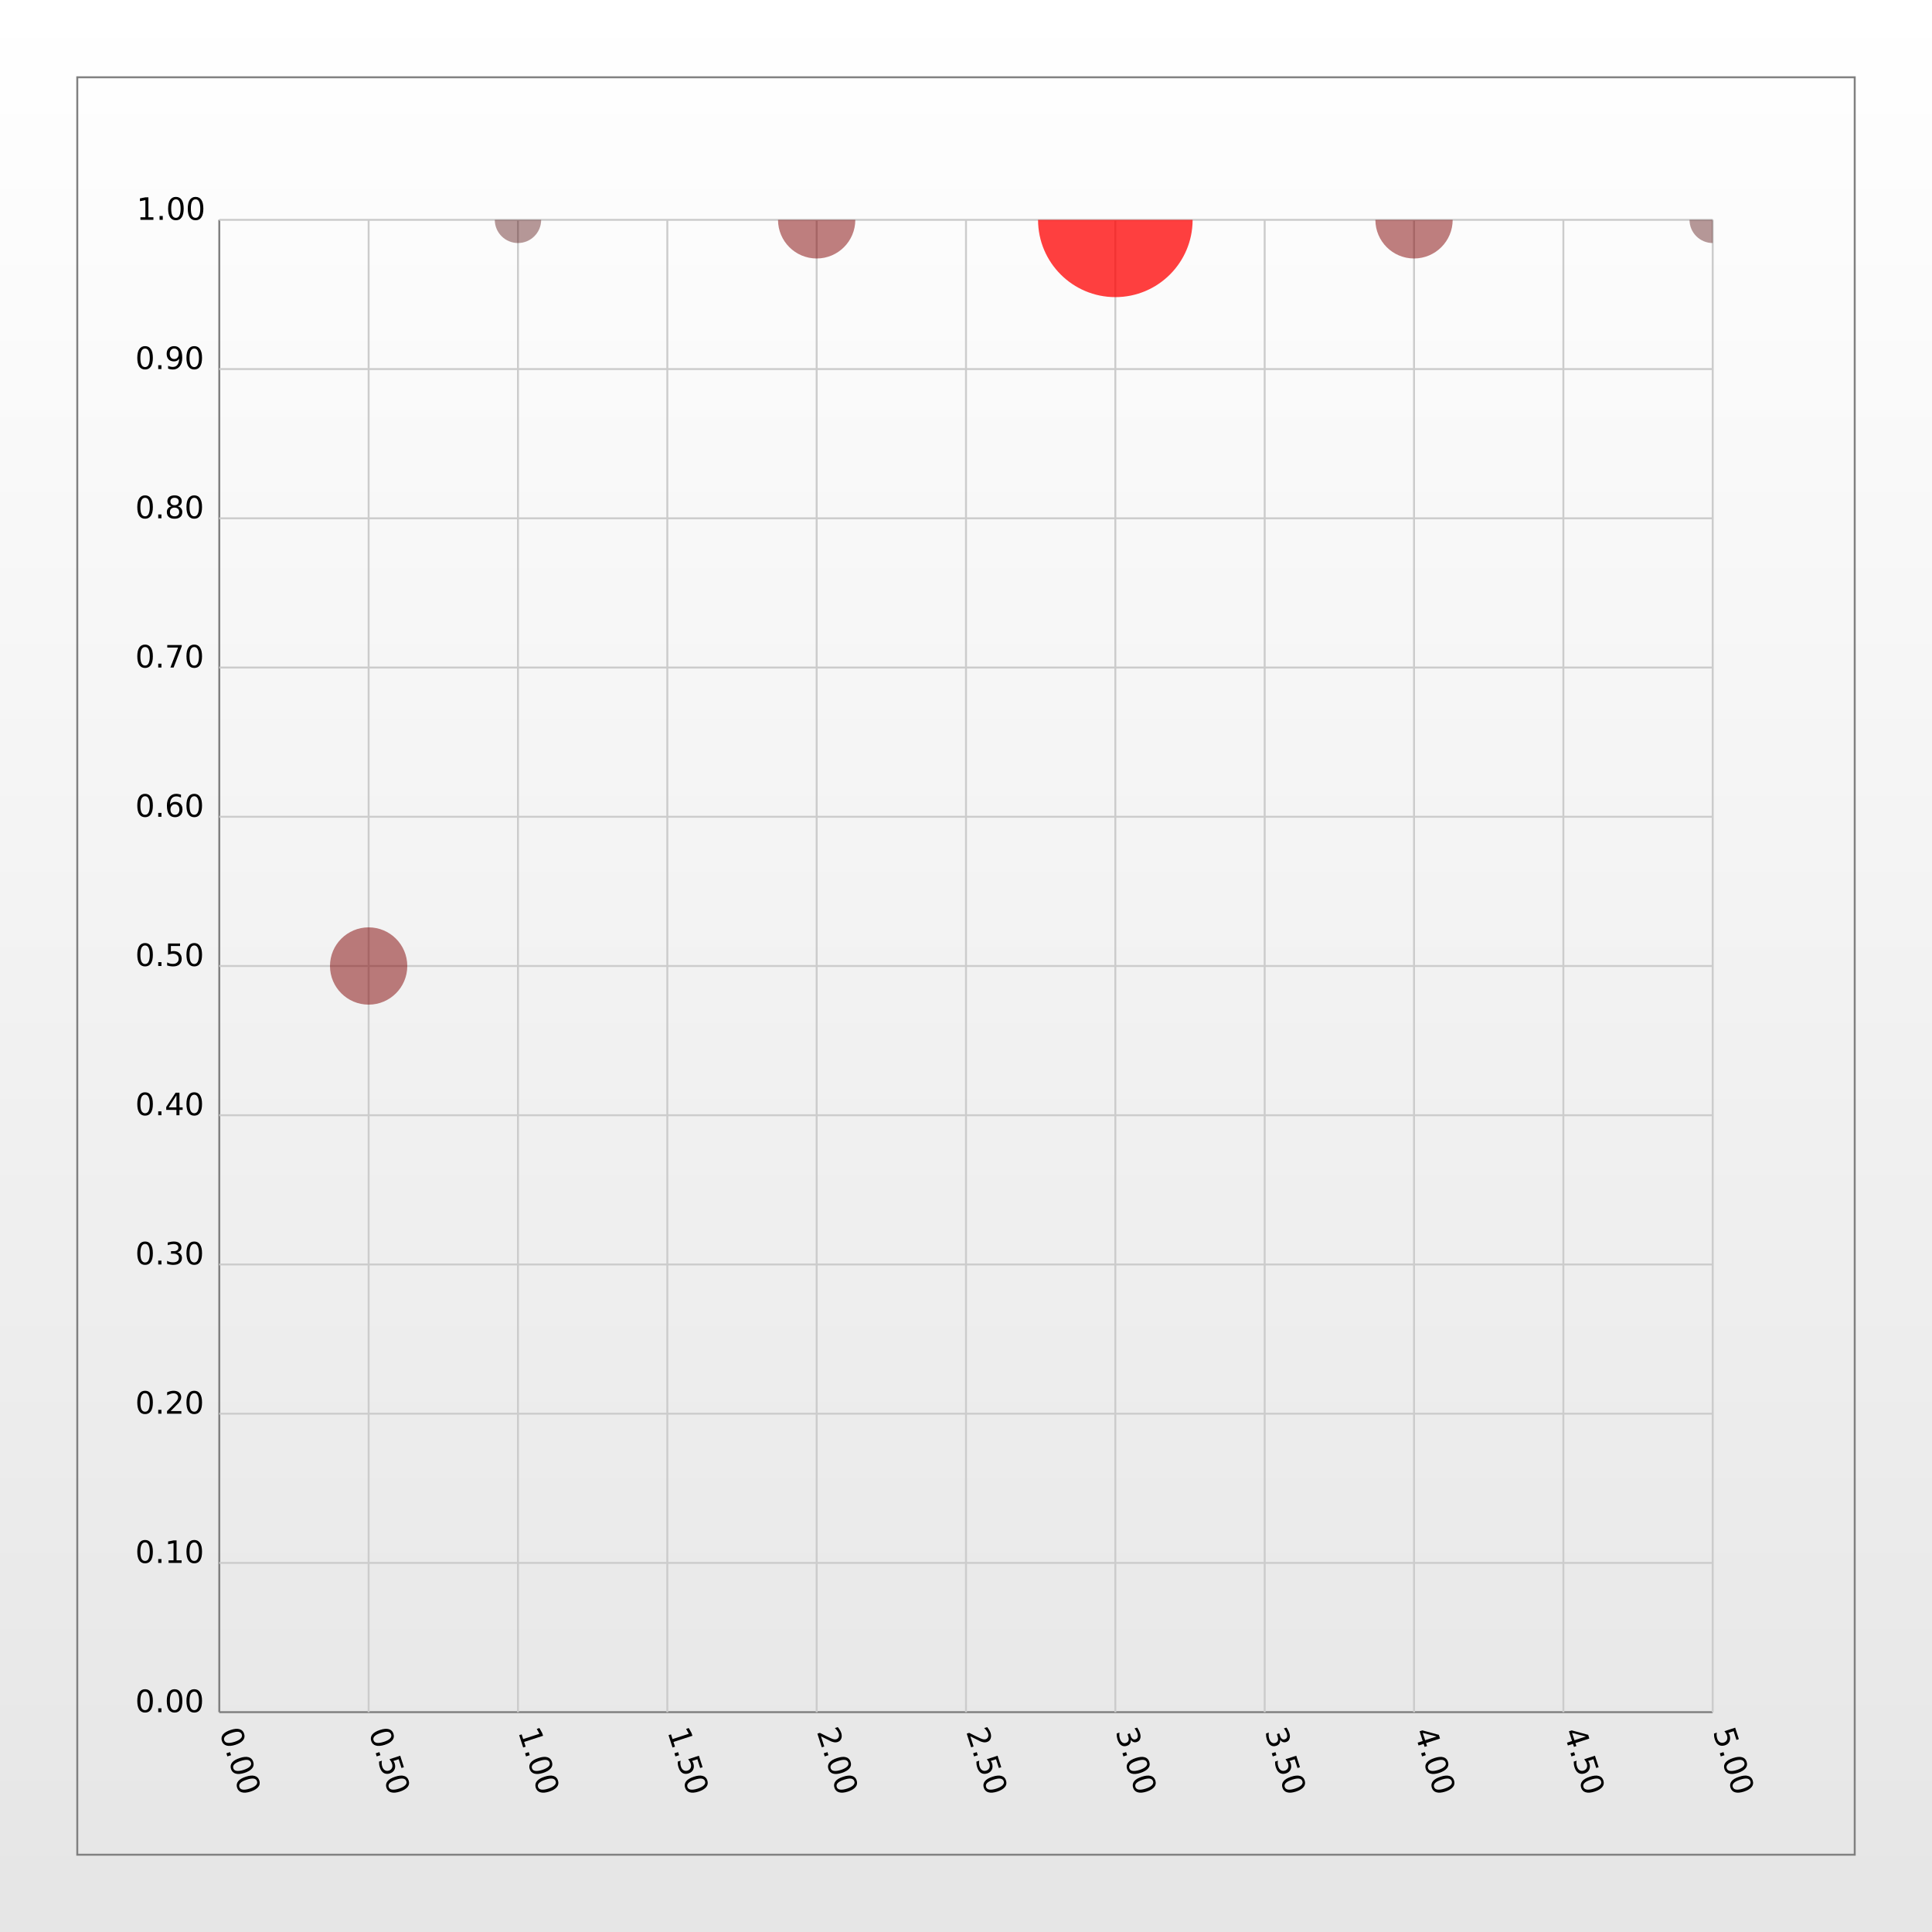 <?xml version="1.0" encoding="UTF-8"?>
<svg xmlns="http://www.w3.org/2000/svg" xmlns:xlink="http://www.w3.org/1999/xlink" width="500pt" height="500pt" viewBox="0 0 500 500" version="1.1">
<rect x="0" y="0" width="500" height="500" fill="#333333" stroke="none"/>
<defs>
<g>
<symbol overflow="visible" id="glyph0-0">
<path style="stroke:none;" d="M -1.234 0.828 L 5.484 -1.359 L 6.719 2.438 L 0 4.625 Z M -0.656 1.094 L 0.297 4.062 L 6.156 2.156 L 5.203 -0.812 Z "/>
</symbol>
<symbol overflow="visible" id="glyph0-1">
<path style="stroke:none;" d="M 5.828 0.781 C 5.703 0.395 5.414 0.164 4.969 0.094 C 4.531 0.031 3.93 0.125 3.172 0.375 C 2.422 0.613 1.883 0.891 1.562 1.203 C 1.238 1.523 1.141 1.879 1.266 2.266 C 1.391 2.648 1.676 2.875 2.125 2.938 C 2.57 3.008 3.172 2.926 3.922 2.688 C 4.68 2.438 5.219 2.148 5.531 1.828 C 5.852 1.516 5.953 1.164 5.828 0.781 Z M 6.422 0.594 C 6.629 1.219 6.539 1.77 6.156 2.25 C 5.77 2.738 5.109 3.141 4.172 3.453 C 3.234 3.754 2.469 3.816 1.875 3.641 C 1.281 3.473 0.879 3.078 0.672 2.453 C 0.473 1.828 0.566 1.27 0.953 0.781 C 1.336 0.301 2 -0.086 2.938 -0.391 C 3.875 -0.703 4.641 -0.77 5.234 -0.594 C 5.828 -0.426 6.223 -0.031 6.422 0.594 Z "/>
</symbol>
<symbol overflow="visible" id="glyph0-2">
<path style="stroke:none;" d="M 1.219 0.5 L 1.469 1.297 L 0.516 1.609 L 0.266 0.812 Z "/>
</symbol>
<symbol overflow="visible" id="glyph0-3">
<path style="stroke:none;" d="M 5.812 -0.984 L 6.766 1.984 L 6.141 2.188 L 5.422 -0.078 L 4.047 0.359 C 4.117 0.453 4.18 0.551 4.234 0.656 C 4.297 0.758 4.344 0.867 4.375 0.984 C 4.57 1.598 4.555 2.141 4.328 2.609 C 4.109 3.078 3.711 3.406 3.141 3.594 C 2.547 3.781 2.02 3.742 1.562 3.484 C 1.113 3.223 0.781 2.754 0.562 2.078 C 0.477 1.836 0.414 1.594 0.375 1.344 C 0.344 1.102 0.328 0.836 0.328 0.547 L 1.078 0.297 C 1.023 0.555 1.004 0.816 1.016 1.078 C 1.035 1.336 1.086 1.598 1.172 1.859 C 1.316 2.285 1.539 2.586 1.844 2.766 C 2.156 2.953 2.504 2.984 2.891 2.859 C 3.273 2.734 3.539 2.504 3.688 2.172 C 3.832 1.848 3.832 1.473 3.688 1.047 C 3.625 0.848 3.535 0.656 3.422 0.469 C 3.305 0.281 3.176 0.098 3.031 -0.078 Z "/>
</symbol>
<symbol overflow="visible" id="glyph0-4">
<path style="stroke:none;" d="M 0.953 0.75 L 1.344 1.969 L 5.562 0.594 L 4.859 -0.656 L 5.547 -0.891 L 6.25 0.375 L 6.5 1.109 L 1.594 2.703 L 1.984 3.938 L 1.344 4.141 L 0.312 0.953 Z "/>
</symbol>
<symbol overflow="visible" id="glyph0-5">
<path style="stroke:none;" d="M 1.109 1.25 L 1.969 3.891 L 1.328 4.094 L 0.188 0.562 L 0.828 0.359 C 1.191 0.547 1.707 0.805 2.375 1.141 C 3.039 1.473 3.461 1.672 3.641 1.734 C 3.992 1.898 4.281 2 4.5 2.031 C 4.719 2.062 4.914 2.051 5.094 2 C 5.383 1.895 5.586 1.707 5.703 1.438 C 5.828 1.176 5.832 0.883 5.719 0.562 C 5.645 0.32 5.523 0.086 5.359 -0.141 C 5.191 -0.379 4.973 -0.625 4.703 -0.875 L 5.469 -1.125 C 5.695 -0.852 5.879 -0.594 6.016 -0.344 C 6.16 -0.102 6.27 0.125 6.344 0.344 C 6.531 0.914 6.535 1.422 6.359 1.859 C 6.18 2.297 5.859 2.586 5.391 2.734 C 5.16 2.805 4.926 2.832 4.688 2.812 C 4.457 2.789 4.164 2.719 3.812 2.594 C 3.719 2.539 3.445 2.406 3 2.188 C 2.551 1.969 1.922 1.656 1.109 1.25 Z "/>
</symbol>
<symbol overflow="visible" id="glyph0-6">
<path style="stroke:none;" d="M 3.984 2.125 C 4.035 2.5 3.973 2.828 3.797 3.109 C 3.617 3.391 3.352 3.586 3 3.703 C 2.438 3.891 1.945 3.844 1.531 3.562 C 1.113 3.281 0.789 2.789 0.562 2.094 C 0.488 1.852 0.43 1.602 0.391 1.344 C 0.359 1.094 0.344 0.82 0.344 0.531 L 1.078 0.281 C 1.035 0.531 1.02 0.789 1.031 1.062 C 1.039 1.332 1.086 1.598 1.172 1.859 C 1.328 2.336 1.539 2.664 1.812 2.844 C 2.082 3.031 2.398 3.066 2.766 2.953 C 3.086 2.848 3.301 2.648 3.406 2.359 C 3.508 2.078 3.492 1.734 3.359 1.328 L 3.156 0.688 L 3.766 0.484 L 3.984 1.156 C 4.098 1.52 4.266 1.773 4.484 1.922 C 4.703 2.078 4.945 2.109 5.219 2.016 C 5.508 1.922 5.695 1.75 5.781 1.5 C 5.863 1.25 5.844 0.938 5.719 0.562 C 5.656 0.352 5.562 0.141 5.438 -0.078 C 5.32 -0.305 5.164 -0.547 4.969 -0.797 L 5.641 -1 C 5.816 -0.75 5.961 -0.504 6.078 -0.266 C 6.203 -0.023 6.301 0.207 6.375 0.438 C 6.562 1 6.578 1.484 6.422 1.891 C 6.273 2.305 5.977 2.586 5.531 2.734 C 5.227 2.828 4.941 2.82 4.672 2.719 C 4.41 2.613 4.18 2.414 3.984 2.125 Z "/>
</symbol>
<symbol overflow="visible" id="glyph0-7">
<path style="stroke:none;" d="M 5.828 1.297 L 2.25 0.359 L 2.875 2.266 Z M 6.422 0.875 L 6.719 1.828 L 3.109 3 L 3.375 3.781 L 2.75 3.984 L 2.484 3.203 L 1.172 3.625 L 0.938 2.891 L 2.25 2.469 L 1.438 -0.047 L 2.156 -0.281 Z "/>
</symbol>
<symbol overflow="visible" id="glyph1-0">
<path style="stroke:none;" d="M 0.406 1.422 L 0.406 -5.641 L 4.406 -5.641 L 4.406 1.422 Z M 0.844 0.969 L 3.953 0.969 L 3.953 -5.188 L 0.844 -5.188 Z "/>
</symbol>
<symbol overflow="visible" id="glyph1-1">
<path style="stroke:none;" d="M 2.547 -5.312 C 2.141 -5.312 1.832 -5.109 1.625 -4.703 C 1.426 -4.305 1.328 -3.707 1.328 -2.906 C 1.328 -2.113 1.426 -1.516 1.625 -1.109 C 1.832 -0.711 2.141 -0.516 2.547 -0.516 C 2.953 -0.516 3.254 -0.711 3.453 -1.109 C 3.66 -1.516 3.766 -2.113 3.766 -2.906 C 3.766 -3.707 3.66 -4.305 3.453 -4.703 C 3.254 -5.109 2.953 -5.312 2.547 -5.312 Z M 2.547 -5.938 C 3.203 -5.938 3.703 -5.676 4.047 -5.156 C 4.391 -4.645 4.562 -3.895 4.562 -2.906 C 4.562 -1.926 4.391 -1.176 4.047 -0.656 C 3.703 -0.145 3.203 0.109 2.547 0.109 C 1.891 0.109 1.391 -0.145 1.047 -0.656 C 0.703 -1.176 0.531 -1.926 0.531 -2.906 C 0.531 -3.895 0.703 -4.645 1.047 -5.156 C 1.391 -5.676 1.891 -5.938 2.547 -5.938 Z "/>
</symbol>
<symbol overflow="visible" id="glyph1-2">
<path style="stroke:none;" d="M 0.859 -1 L 1.688 -1 L 1.688 0 L 0.859 0 Z "/>
</symbol>
<symbol overflow="visible" id="glyph1-3">
<path style="stroke:none;" d="M 1 -0.672 L 2.281 -0.672 L 2.281 -5.109 L 0.875 -4.828 L 0.875 -5.547 L 2.281 -5.828 L 3.062 -5.828 L 3.062 -0.672 L 4.359 -0.672 L 4.359 0 L 1 0 Z "/>
</symbol>
<symbol overflow="visible" id="glyph1-4">
<path style="stroke:none;" d="M 1.531 -0.672 L 4.297 -0.672 L 4.297 0 L 0.594 0 L 0.594 -0.672 C 0.883 -0.973 1.289 -1.383 1.812 -1.906 C 2.332 -2.438 2.656 -2.773 2.781 -2.922 C 3.039 -3.203 3.219 -3.441 3.312 -3.641 C 3.414 -3.836 3.469 -4.031 3.469 -4.219 C 3.469 -4.531 3.359 -4.785 3.141 -4.984 C 2.922 -5.18 2.641 -5.281 2.297 -5.281 C 2.047 -5.281 1.781 -5.234 1.5 -5.141 C 1.227 -5.055 0.938 -4.926 0.625 -4.75 L 0.625 -5.547 C 0.945 -5.68 1.242 -5.781 1.516 -5.844 C 1.797 -5.906 2.051 -5.938 2.281 -5.938 C 2.883 -5.938 3.363 -5.785 3.719 -5.484 C 4.082 -5.18 4.266 -4.781 4.266 -4.281 C 4.266 -4.039 4.219 -3.812 4.125 -3.594 C 4.031 -3.375 3.867 -3.117 3.641 -2.828 C 3.566 -2.754 3.352 -2.535 3 -2.172 C 2.656 -1.816 2.164 -1.316 1.531 -0.672 Z "/>
</symbol>
<symbol overflow="visible" id="glyph1-5">
<path style="stroke:none;" d="M 3.25 -3.141 C 3.625 -3.066 3.914 -2.898 4.125 -2.641 C 4.344 -2.391 4.453 -2.078 4.453 -1.703 C 4.453 -1.117 4.254 -0.672 3.859 -0.359 C 3.461 -0.047 2.898 0.109 2.172 0.109 C 1.922 0.109 1.664 0.082 1.406 0.031 C 1.156 -0.008 0.891 -0.078 0.609 -0.172 L 0.609 -0.938 C 0.828 -0.812 1.066 -0.711 1.328 -0.641 C 1.586 -0.578 1.859 -0.547 2.141 -0.547 C 2.641 -0.547 3.02 -0.645 3.281 -0.844 C 3.539 -1.039 3.672 -1.328 3.672 -1.703 C 3.672 -2.047 3.547 -2.312 3.297 -2.5 C 3.055 -2.695 2.723 -2.797 2.297 -2.797 L 1.625 -2.797 L 1.625 -3.438 L 2.328 -3.438 C 2.711 -3.438 3.008 -3.516 3.219 -3.672 C 3.426 -3.828 3.531 -4.051 3.531 -4.344 C 3.531 -4.645 3.422 -4.875 3.203 -5.031 C 2.992 -5.195 2.691 -5.281 2.297 -5.281 C 2.078 -5.281 1.844 -5.254 1.594 -5.203 C 1.352 -5.16 1.082 -5.086 0.781 -4.984 L 0.781 -5.688 C 1.082 -5.77 1.363 -5.832 1.625 -5.875 C 1.883 -5.914 2.133 -5.938 2.375 -5.938 C 2.969 -5.938 3.438 -5.801 3.781 -5.531 C 4.133 -5.258 4.312 -4.891 4.312 -4.422 C 4.312 -4.098 4.219 -3.828 4.031 -3.609 C 3.852 -3.391 3.594 -3.234 3.25 -3.141 Z "/>
</symbol>
<symbol overflow="visible" id="glyph1-6">
<path style="stroke:none;" d="M 3.031 -5.141 L 1.031 -2.031 L 3.031 -2.031 Z M 2.812 -5.828 L 3.812 -5.828 L 3.812 -2.031 L 4.641 -2.031 L 4.641 -1.375 L 3.812 -1.375 L 3.812 0 L 3.031 0 L 3.031 -1.375 L 0.391 -1.375 L 0.391 -2.141 Z "/>
</symbol>
<symbol overflow="visible" id="glyph1-7">
<path style="stroke:none;" d="M 0.859 -5.828 L 3.969 -5.828 L 3.969 -5.172 L 1.594 -5.172 L 1.594 -3.734 C 1.707 -3.773 1.82 -3.805 1.938 -3.828 C 2.051 -3.848 2.164 -3.859 2.281 -3.859 C 2.926 -3.859 3.438 -3.676 3.812 -3.312 C 4.195 -2.957 4.391 -2.477 4.391 -1.875 C 4.391 -1.25 4.191 -0.758 3.797 -0.406 C 3.41 -0.062 2.863 0.109 2.156 0.109 C 1.906 0.109 1.656 0.086 1.406 0.047 C 1.156 0.004 0.895 -0.055 0.625 -0.141 L 0.625 -0.938 C 0.852 -0.801 1.094 -0.703 1.344 -0.641 C 1.594 -0.578 1.859 -0.547 2.141 -0.547 C 2.586 -0.547 2.941 -0.664 3.203 -0.906 C 3.473 -1.145 3.609 -1.469 3.609 -1.875 C 3.609 -2.281 3.473 -2.598 3.203 -2.828 C 2.941 -3.066 2.586 -3.188 2.141 -3.188 C 1.93 -3.188 1.719 -3.16 1.5 -3.109 C 1.289 -3.066 1.078 -3 0.859 -2.906 Z "/>
</symbol>
<symbol overflow="visible" id="glyph1-8">
<path style="stroke:none;" d="M 2.641 -3.234 C 2.285 -3.234 2.004 -3.109 1.797 -2.859 C 1.586 -2.617 1.484 -2.289 1.484 -1.875 C 1.484 -1.457 1.586 -1.125 1.797 -0.875 C 2.004 -0.633 2.285 -0.516 2.641 -0.516 C 2.992 -0.516 3.273 -0.633 3.484 -0.875 C 3.691 -1.125 3.797 -1.457 3.797 -1.875 C 3.797 -2.289 3.691 -2.617 3.484 -2.859 C 3.273 -3.109 2.992 -3.234 2.641 -3.234 Z M 4.203 -5.703 L 4.203 -4.984 C 4.004 -5.078 3.805 -5.148 3.609 -5.203 C 3.41 -5.254 3.211 -5.281 3.016 -5.281 C 2.492 -5.281 2.094 -5.102 1.812 -4.75 C 1.539 -4.395 1.383 -3.863 1.344 -3.156 C 1.5 -3.383 1.691 -3.555 1.922 -3.672 C 2.148 -3.797 2.406 -3.859 2.688 -3.859 C 3.27 -3.859 3.734 -3.68 4.078 -3.328 C 4.422 -2.973 4.594 -2.488 4.594 -1.875 C 4.594 -1.27 4.414 -0.785 4.062 -0.422 C 3.707 -0.066 3.234 0.109 2.641 0.109 C 1.961 0.109 1.445 -0.145 1.094 -0.656 C 0.738 -1.176 0.562 -1.926 0.562 -2.906 C 0.562 -3.832 0.781 -4.566 1.219 -5.109 C 1.656 -5.66 2.242 -5.938 2.984 -5.938 C 3.18 -5.938 3.379 -5.914 3.578 -5.875 C 3.773 -5.844 3.984 -5.785 4.203 -5.703 Z "/>
</symbol>
<symbol overflow="visible" id="glyph1-9">
<path style="stroke:none;" d="M 0.656 -5.828 L 4.406 -5.828 L 4.406 -5.5 L 2.297 0 L 1.469 0 L 3.453 -5.172 L 0.656 -5.172 Z "/>
</symbol>
<symbol overflow="visible" id="glyph1-10">
<path style="stroke:none;" d="M 2.547 -2.766 C 2.172 -2.766 1.875 -2.664 1.656 -2.469 C 1.445 -2.27 1.344 -1.992 1.344 -1.641 C 1.344 -1.285 1.445 -1.008 1.656 -0.812 C 1.875 -0.613 2.172 -0.516 2.547 -0.516 C 2.922 -0.516 3.211 -0.613 3.422 -0.812 C 3.641 -1.02 3.75 -1.297 3.75 -1.641 C 3.75 -1.992 3.641 -2.27 3.422 -2.469 C 3.211 -2.664 2.922 -2.766 2.547 -2.766 Z M 1.75 -3.109 C 1.414 -3.191 1.156 -3.348 0.969 -3.578 C 0.781 -3.805 0.688 -4.086 0.688 -4.422 C 0.688 -4.891 0.848 -5.258 1.172 -5.531 C 1.504 -5.801 1.961 -5.938 2.547 -5.938 C 3.129 -5.938 3.582 -5.801 3.906 -5.531 C 4.238 -5.258 4.406 -4.891 4.406 -4.422 C 4.406 -4.086 4.312 -3.805 4.125 -3.578 C 3.938 -3.348 3.676 -3.191 3.344 -3.109 C 3.719 -3.016 4.008 -2.836 4.219 -2.578 C 4.438 -2.328 4.547 -2.016 4.547 -1.641 C 4.547 -1.078 4.375 -0.645 4.031 -0.344 C 3.688 -0.039 3.191 0.109 2.547 0.109 C 1.898 0.109 1.406 -0.039 1.062 -0.344 C 0.719 -0.645 0.547 -1.078 0.547 -1.641 C 0.547 -2.016 0.648 -2.328 0.859 -2.578 C 1.078 -2.836 1.375 -3.016 1.75 -3.109 Z M 1.469 -4.359 C 1.469 -4.055 1.562 -3.816 1.75 -3.641 C 1.938 -3.473 2.203 -3.391 2.547 -3.391 C 2.879 -3.391 3.141 -3.473 3.328 -3.641 C 3.523 -3.816 3.625 -4.055 3.625 -4.359 C 3.625 -4.66 3.523 -4.895 3.328 -5.062 C 3.141 -5.227 2.879 -5.312 2.547 -5.312 C 2.203 -5.312 1.938 -5.227 1.75 -5.062 C 1.562 -4.895 1.469 -4.66 1.469 -4.359 Z "/>
</symbol>
<symbol overflow="visible" id="glyph1-11">
<path style="stroke:none;" d="M 0.875 -0.125 L 0.875 -0.844 C 1.07 -0.75 1.27 -0.676 1.469 -0.625 C 1.676 -0.57 1.879 -0.547 2.078 -0.547 C 2.598 -0.547 2.992 -0.723 3.266 -1.078 C 3.547 -1.43 3.707 -1.961 3.75 -2.672 C 3.594 -2.453 3.398 -2.281 3.172 -2.156 C 2.941 -2.039 2.688 -1.984 2.406 -1.984 C 1.82 -1.984 1.359 -2.156 1.016 -2.5 C 0.672 -2.852 0.5 -3.336 0.5 -3.953 C 0.5 -4.555 0.676 -5.035 1.031 -5.391 C 1.383 -5.754 1.859 -5.938 2.453 -5.938 C 3.129 -5.938 3.645 -5.676 4 -5.156 C 4.352 -4.645 4.531 -3.895 4.531 -2.906 C 4.531 -1.988 4.312 -1.254 3.875 -0.703 C 3.438 -0.16 2.848 0.109 2.109 0.109 C 1.91 0.109 1.707 0.086 1.5 0.047 C 1.301 0.016 1.094 -0.039 0.875 -0.125 Z M 2.453 -2.594 C 2.805 -2.594 3.086 -2.711 3.297 -2.953 C 3.504 -3.203 3.609 -3.535 3.609 -3.953 C 3.609 -4.367 3.504 -4.695 3.297 -4.938 C 3.086 -5.188 2.805 -5.312 2.453 -5.312 C 2.098 -5.312 1.816 -5.188 1.609 -4.938 C 1.398 -4.695 1.297 -4.367 1.297 -3.953 C 1.297 -3.535 1.398 -3.203 1.609 -2.953 C 1.816 -2.711 2.098 -2.594 2.453 -2.594 Z "/>
</symbol>
</g>
<linearGradient id="linear0" gradientUnits="userSpaceOnUse" x1="250" y1="0" x2="250" y2="500" >
<stop offset="0" style="stop-color:rgb(100%,100%,100%);stop-opacity:1;"/>
<stop offset="1" style="stop-color:rgb(90%,90%,90%);stop-opacity:1;"/>
</linearGradient>
<clipPath id="clip1">
  <path d="M 128 56.895 L 141 56.895 L 141 63 L 128 63 Z "/>
</clipPath>
<clipPath id="clip2">
  <path d="M 201 56.895 L 222 56.895 L 222 67 L 201 67 Z "/>
</clipPath>
<clipPath id="clip3">
  <path d="M 268 56.895 L 309 56.895 L 309 77 L 268 77 Z "/>
</clipPath>
<clipPath id="clip4">
  <path d="M 355 56.895 L 376 56.895 L 376 67 L 355 67 Z "/>
</clipPath>
<clipPath id="clip5">
  <path d="M 437 56.895 L 443.246 56.895 L 443.246 63 L 437 63 Z "/>
</clipPath>
</defs>
<g id="surface16">
<rect x="0" y="0" width="500" height="500" style="fill:url(#linear0);stroke:none;"/>
<path style="fill:none;stroke-width:0.5;stroke-linecap:butt;stroke-linejoin:miter;stroke:rgb(50%,50%,50%);stroke-opacity:1;stroke-miterlimit:10;" d="M 20 20 L 480 20 L 480 480 L 20 480 Z "/>
<path style="fill:none;stroke-width:0.5;stroke-linecap:butt;stroke-linejoin:miter;stroke:rgb(50%,50%,50%);stroke-opacity:1;stroke-miterlimit:10;" d="M 56.754 443.105 L 56.754 56.895 "/>
<path style="fill:none;stroke-width:0.5;stroke-linecap:butt;stroke-linejoin:miter;stroke:rgb(50%,50%,50%);stroke-opacity:1;stroke-miterlimit:10;" d="M 56.754 443.105 L 443.246 443.105 "/>
<path style="fill:none;stroke-width:0.5;stroke-linecap:butt;stroke-linejoin:miter;stroke:rgb(80%,80%,80%);stroke-opacity:1;stroke-miterlimit:10;" d="M 95.402 443.105 L 95.402 56.895 "/>
<path style="fill:none;stroke-width:0.5;stroke-linecap:butt;stroke-linejoin:miter;stroke:rgb(80%,80%,80%);stroke-opacity:1;stroke-miterlimit:10;" d="M 134.051 443.105 L 134.051 56.895 "/>
<path style="fill:none;stroke-width:0.5;stroke-linecap:butt;stroke-linejoin:miter;stroke:rgb(80%,80%,80%);stroke-opacity:1;stroke-miterlimit:10;" d="M 172.703 443.105 L 172.703 56.895 "/>
<path style="fill:none;stroke-width:0.5;stroke-linecap:butt;stroke-linejoin:miter;stroke:rgb(80%,80%,80%);stroke-opacity:1;stroke-miterlimit:10;" d="M 211.352 443.105 L 211.352 56.895 "/>
<path style="fill:none;stroke-width:0.5;stroke-linecap:butt;stroke-linejoin:miter;stroke:rgb(80%,80%,80%);stroke-opacity:1;stroke-miterlimit:10;" d="M 250 443.105 L 250 56.895 "/>
<path style="fill:none;stroke-width:0.5;stroke-linecap:butt;stroke-linejoin:miter;stroke:rgb(80%,80%,80%);stroke-opacity:1;stroke-miterlimit:10;" d="M 288.648 443.105 L 288.648 56.895 "/>
<path style="fill:none;stroke-width:0.5;stroke-linecap:butt;stroke-linejoin:miter;stroke:rgb(80%,80%,80%);stroke-opacity:1;stroke-miterlimit:10;" d="M 327.297 443.105 L 327.297 56.895 "/>
<path style="fill:none;stroke-width:0.5;stroke-linecap:butt;stroke-linejoin:miter;stroke:rgb(80%,80%,80%);stroke-opacity:1;stroke-miterlimit:10;" d="M 365.949 443.105 L 365.949 56.895 "/>
<path style="fill:none;stroke-width:0.5;stroke-linecap:butt;stroke-linejoin:miter;stroke:rgb(80%,80%,80%);stroke-opacity:1;stroke-miterlimit:10;" d="M 404.598 443.105 L 404.598 56.895 "/>
<path style="fill:none;stroke-width:0.5;stroke-linecap:butt;stroke-linejoin:miter;stroke:rgb(80%,80%,80%);stroke-opacity:1;stroke-miterlimit:10;" d="M 443.246 443.105 L 443.246 56.895 "/>
<path style="fill:none;stroke-width:0.5;stroke-linecap:butt;stroke-linejoin:miter;stroke:rgb(80%,80%,80%);stroke-opacity:1;stroke-miterlimit:10;" d="M 56.754 404.484 L 443.246 404.484 "/>
<path style="fill:none;stroke-width:0.5;stroke-linecap:butt;stroke-linejoin:miter;stroke:rgb(80%,80%,80%);stroke-opacity:1;stroke-miterlimit:10;" d="M 56.754 365.863 L 443.246 365.863 "/>
<path style="fill:none;stroke-width:0.5;stroke-linecap:butt;stroke-linejoin:miter;stroke:rgb(80%,80%,80%);stroke-opacity:1;stroke-miterlimit:10;" d="M 56.754 327.242 L 443.246 327.242 "/>
<path style="fill:none;stroke-width:0.5;stroke-linecap:butt;stroke-linejoin:miter;stroke:rgb(80%,80%,80%);stroke-opacity:1;stroke-miterlimit:10;" d="M 56.754 288.621 L 443.246 288.621 "/>
<path style="fill:none;stroke-width:0.5;stroke-linecap:butt;stroke-linejoin:miter;stroke:rgb(80%,80%,80%);stroke-opacity:1;stroke-miterlimit:10;" d="M 56.754 250 L 443.246 250 "/>
<path style="fill:none;stroke-width:0.5;stroke-linecap:butt;stroke-linejoin:miter;stroke:rgb(80%,80%,80%);stroke-opacity:1;stroke-miterlimit:10;" d="M 56.754 211.379 L 443.246 211.379 "/>
<path style="fill:none;stroke-width:0.5;stroke-linecap:butt;stroke-linejoin:miter;stroke:rgb(80%,80%,80%);stroke-opacity:1;stroke-miterlimit:10;" d="M 56.754 172.758 L 443.246 172.758 "/>
<path style="fill:none;stroke-width:0.5;stroke-linecap:butt;stroke-linejoin:miter;stroke:rgb(80%,80%,80%);stroke-opacity:1;stroke-miterlimit:10;" d="M 56.754 134.137 L 443.246 134.137 "/>
<path style="fill:none;stroke-width:0.5;stroke-linecap:butt;stroke-linejoin:miter;stroke:rgb(80%,80%,80%);stroke-opacity:1;stroke-miterlimit:10;" d="M 56.754 95.516 L 443.246 95.516 "/>
<path style="fill:none;stroke-width:0.5;stroke-linecap:butt;stroke-linejoin:miter;stroke:rgb(80%,80%,80%);stroke-opacity:1;stroke-miterlimit:10;" d="M 56.754 56.895 L 443.246 56.895 "/>
<g style="fill:rgb(0%,0%,0%);fill-opacity:1;">
  <use xlink:href="#glyph0-1" x="56.754" y="448.105"/>
  <use xlink:href="#glyph0-2" x="58.327" y="452.946"/>
  <use xlink:href="#glyph0-1" x="59.113" y="455.365"/>
  <use xlink:href="#glyph0-1" x="60.685" y="460.205"/>
</g>
<g style="fill:rgb(0%,0%,0%);fill-opacity:1;">
  <use xlink:href="#glyph0-1" x="95.402" y="448.105"/>
  <use xlink:href="#glyph0-2" x="96.975" y="452.946"/>
  <use xlink:href="#glyph0-3" x="97.761" y="455.365"/>
  <use xlink:href="#glyph0-1" x="99.334" y="460.205"/>
</g>
<g style="fill:rgb(0%,0%,0%);fill-opacity:1;">
  <use xlink:href="#glyph0-4" x="134.051" y="448.105"/>
  <use xlink:href="#glyph0-2" x="135.624" y="452.946"/>
  <use xlink:href="#glyph0-1" x="136.409" y="455.365"/>
  <use xlink:href="#glyph0-1" x="137.982" y="460.205"/>
</g>
<g style="fill:rgb(0%,0%,0%);fill-opacity:1;">
  <use xlink:href="#glyph0-4" x="172.703" y="448.105"/>
  <use xlink:href="#glyph0-2" x="174.276" y="452.946"/>
  <use xlink:href="#glyph0-3" x="175.062" y="455.365"/>
  <use xlink:href="#glyph0-1" x="176.635" y="460.205"/>
</g>
<g style="fill:rgb(0%,0%,0%);fill-opacity:1;">
  <use xlink:href="#glyph0-5" x="211.352" y="448.105"/>
  <use xlink:href="#glyph0-2" x="212.924" y="452.946"/>
  <use xlink:href="#glyph0-1" x="213.71" y="455.365"/>
  <use xlink:href="#glyph0-1" x="215.283" y="460.205"/>
</g>
<g style="fill:rgb(0%,0%,0%);fill-opacity:1;">
  <use xlink:href="#glyph0-5" x="250" y="448.105"/>
  <use xlink:href="#glyph0-2" x="251.573" y="452.946"/>
  <use xlink:href="#glyph0-3" x="252.359" y="455.365"/>
  <use xlink:href="#glyph0-1" x="253.932" y="460.205"/>
</g>
<g style="fill:rgb(0%,0%,0%);fill-opacity:1;">
  <use xlink:href="#glyph0-6" x="288.648" y="448.105"/>
  <use xlink:href="#glyph0-2" x="290.221" y="452.946"/>
  <use xlink:href="#glyph0-1" x="291.007" y="455.365"/>
  <use xlink:href="#glyph0-1" x="292.58" y="460.205"/>
</g>
<g style="fill:rgb(0%,0%,0%);fill-opacity:1;">
  <use xlink:href="#glyph0-6" x="327.297" y="448.105"/>
  <use xlink:href="#glyph0-2" x="328.87" y="452.946"/>
  <use xlink:href="#glyph0-3" x="329.656" y="455.365"/>
  <use xlink:href="#glyph0-1" x="331.228" y="460.205"/>
</g>
<g style="fill:rgb(0%,0%,0%);fill-opacity:1;">
  <use xlink:href="#glyph0-7" x="365.949" y="448.105"/>
  <use xlink:href="#glyph0-2" x="367.522" y="452.946"/>
  <use xlink:href="#glyph0-1" x="368.308" y="455.365"/>
  <use xlink:href="#glyph0-1" x="369.881" y="460.205"/>
</g>
<g style="fill:rgb(0%,0%,0%);fill-opacity:1;">
  <use xlink:href="#glyph0-7" x="404.598" y="448.105"/>
  <use xlink:href="#glyph0-2" x="406.171" y="452.946"/>
  <use xlink:href="#glyph0-3" x="406.956" y="455.365"/>
  <use xlink:href="#glyph0-1" x="408.529" y="460.205"/>
</g>
<g style="fill:rgb(0%,0%,0%);fill-opacity:1;">
  <use xlink:href="#glyph0-3" x="443.246" y="448.105"/>
  <use xlink:href="#glyph0-2" x="444.819" y="452.946"/>
  <use xlink:href="#glyph0-1" x="445.605" y="455.365"/>
  <use xlink:href="#glyph0-1" x="447.178" y="460.205"/>
</g>
<g style="fill:rgb(0%,0%,0%);fill-opacity:1;">
  <use xlink:href="#glyph1-1" x="35" y="443.105"/>
  <use xlink:href="#glyph1-2" x="40.09" y="443.105"/>
  <use xlink:href="#glyph1-1" x="42.633" y="443.105"/>
  <use xlink:href="#glyph1-1" x="47.723" y="443.105"/>
</g>
<g style="fill:rgb(0%,0%,0%);fill-opacity:1;">
  <use xlink:href="#glyph1-1" x="35" y="404.484"/>
  <use xlink:href="#glyph1-2" x="40.09" y="404.484"/>
  <use xlink:href="#glyph1-3" x="42.633" y="404.484"/>
  <use xlink:href="#glyph1-1" x="47.723" y="404.484"/>
</g>
<g style="fill:rgb(0%,0%,0%);fill-opacity:1;">
  <use xlink:href="#glyph1-1" x="35" y="365.863"/>
  <use xlink:href="#glyph1-2" x="40.09" y="365.863"/>
  <use xlink:href="#glyph1-4" x="42.633" y="365.863"/>
  <use xlink:href="#glyph1-1" x="47.723" y="365.863"/>
</g>
<g style="fill:rgb(0%,0%,0%);fill-opacity:1;">
  <use xlink:href="#glyph1-1" x="35" y="327.242"/>
  <use xlink:href="#glyph1-2" x="40.09" y="327.242"/>
  <use xlink:href="#glyph1-5" x="42.633" y="327.242"/>
  <use xlink:href="#glyph1-1" x="47.723" y="327.242"/>
</g>
<g style="fill:rgb(0%,0%,0%);fill-opacity:1;">
  <use xlink:href="#glyph1-1" x="35" y="288.621"/>
  <use xlink:href="#glyph1-2" x="40.09" y="288.621"/>
  <use xlink:href="#glyph1-6" x="42.633" y="288.621"/>
  <use xlink:href="#glyph1-1" x="47.723" y="288.621"/>
</g>
<g style="fill:rgb(0%,0%,0%);fill-opacity:1;">
  <use xlink:href="#glyph1-1" x="35" y="250"/>
  <use xlink:href="#glyph1-2" x="40.09" y="250"/>
  <use xlink:href="#glyph1-7" x="42.633" y="250"/>
  <use xlink:href="#glyph1-1" x="47.723" y="250"/>
</g>
<g style="fill:rgb(0%,0%,0%);fill-opacity:1;">
  <use xlink:href="#glyph1-1" x="35" y="211.379"/>
  <use xlink:href="#glyph1-2" x="40.09" y="211.379"/>
  <use xlink:href="#glyph1-8" x="42.633" y="211.379"/>
  <use xlink:href="#glyph1-1" x="47.723" y="211.379"/>
</g>
<g style="fill:rgb(0%,0%,0%);fill-opacity:1;">
  <use xlink:href="#glyph1-1" x="35" y="172.758"/>
  <use xlink:href="#glyph1-2" x="40.09" y="172.758"/>
  <use xlink:href="#glyph1-9" x="42.633" y="172.758"/>
  <use xlink:href="#glyph1-1" x="47.723" y="172.758"/>
</g>
<g style="fill:rgb(0%,0%,0%);fill-opacity:1;">
  <use xlink:href="#glyph1-1" x="35" y="134.137"/>
  <use xlink:href="#glyph1-2" x="40.09" y="134.137"/>
  <use xlink:href="#glyph1-10" x="42.633" y="134.137"/>
  <use xlink:href="#glyph1-1" x="47.723" y="134.137"/>
</g>
<g style="fill:rgb(0%,0%,0%);fill-opacity:1;">
  <use xlink:href="#glyph1-1" x="35" y="95.516"/>
  <use xlink:href="#glyph1-2" x="40.09" y="95.516"/>
  <use xlink:href="#glyph1-11" x="42.633" y="95.516"/>
  <use xlink:href="#glyph1-1" x="47.723" y="95.516"/>
</g>
<g style="fill:rgb(0%,0%,0%);fill-opacity:1;">
  <use xlink:href="#glyph1-3" x="35.344" y="56.895"/>
  <use xlink:href="#glyph1-2" x="40.434" y="56.895"/>
  <use xlink:href="#glyph1-1" x="42.977" y="56.895"/>
  <use xlink:href="#glyph1-1" x="48.066" y="56.895"/>
</g>
<path style=" stroke:none;fill-rule:nonzero;fill:rgb(50%,0%,0%);fill-opacity:0.5;" d="M 105.402 250 C 105.402 255.523 100.926 260 95.402 260 C 89.879 260 85.402 255.523 85.402 250 C 85.402 244.477 89.879 240 95.402 240 C 100.926 240 105.402 244.477 105.402 250 "/>
<g clip-path="url(#clip1)" clip-rule="nonzero">
<path style=" stroke:none;fill-rule:nonzero;fill:rgb(30%,0%,0%);fill-opacity:0.4;" d="M 140.051 56.895 C 140.051 60.207 137.367 62.895 134.051 62.895 C 130.738 62.895 128.051 60.207 128.051 56.895 C 128.051 53.582 130.738 50.895 134.051 50.895 C 137.367 50.895 140.051 53.582 140.051 56.895 "/>
</g>
<g clip-path="url(#clip2)" clip-rule="nonzero">
<path style=" stroke:none;fill-rule:nonzero;fill:rgb(50%,0%,0%);fill-opacity:0.5;" d="M 221.352 56.895 C 221.352 62.418 216.875 66.895 211.352 66.895 C 205.828 66.895 201.352 62.418 201.352 56.895 C 201.352 51.371 205.828 46.895 211.352 46.895 C 216.875 46.895 221.352 51.371 221.352 56.895 "/>
</g>
<g clip-path="url(#clip3)" clip-rule="nonzero">
<path style=" stroke:none;fill-rule:nonzero;fill:rgb(100%,0%,0%);fill-opacity:0.75;" d="M 308.648 56.895 C 308.648 67.941 299.695 76.895 288.648 76.895 C 277.605 76.895 268.648 67.941 268.648 56.895 C 268.648 45.848 277.605 36.895 288.648 36.895 C 299.695 36.895 308.648 45.848 308.648 56.895 "/>
</g>
<g clip-path="url(#clip4)" clip-rule="nonzero">
<path style=" stroke:none;fill-rule:nonzero;fill:rgb(50%,0%,0%);fill-opacity:0.5;" d="M 375.949 56.895 C 375.949 62.418 371.469 66.895 365.949 66.895 C 360.426 66.895 355.949 62.418 355.949 56.895 C 355.949 51.371 360.426 46.895 365.949 46.895 C 371.469 46.895 375.949 51.371 375.949 56.895 "/>
</g>
<g clip-path="url(#clip5)" clip-rule="nonzero">
<path style=" stroke:none;fill-rule:nonzero;fill:rgb(30%,0%,0%);fill-opacity:0.4;" d="M 449.246 56.895 C 449.246 60.207 446.559 62.895 443.246 62.895 C 439.934 62.895 437.246 60.207 437.246 56.895 C 437.246 53.582 439.934 50.895 443.246 50.895 C 446.559 50.895 449.246 53.582 449.246 56.895 "/>
</g>
</g>
</svg>
